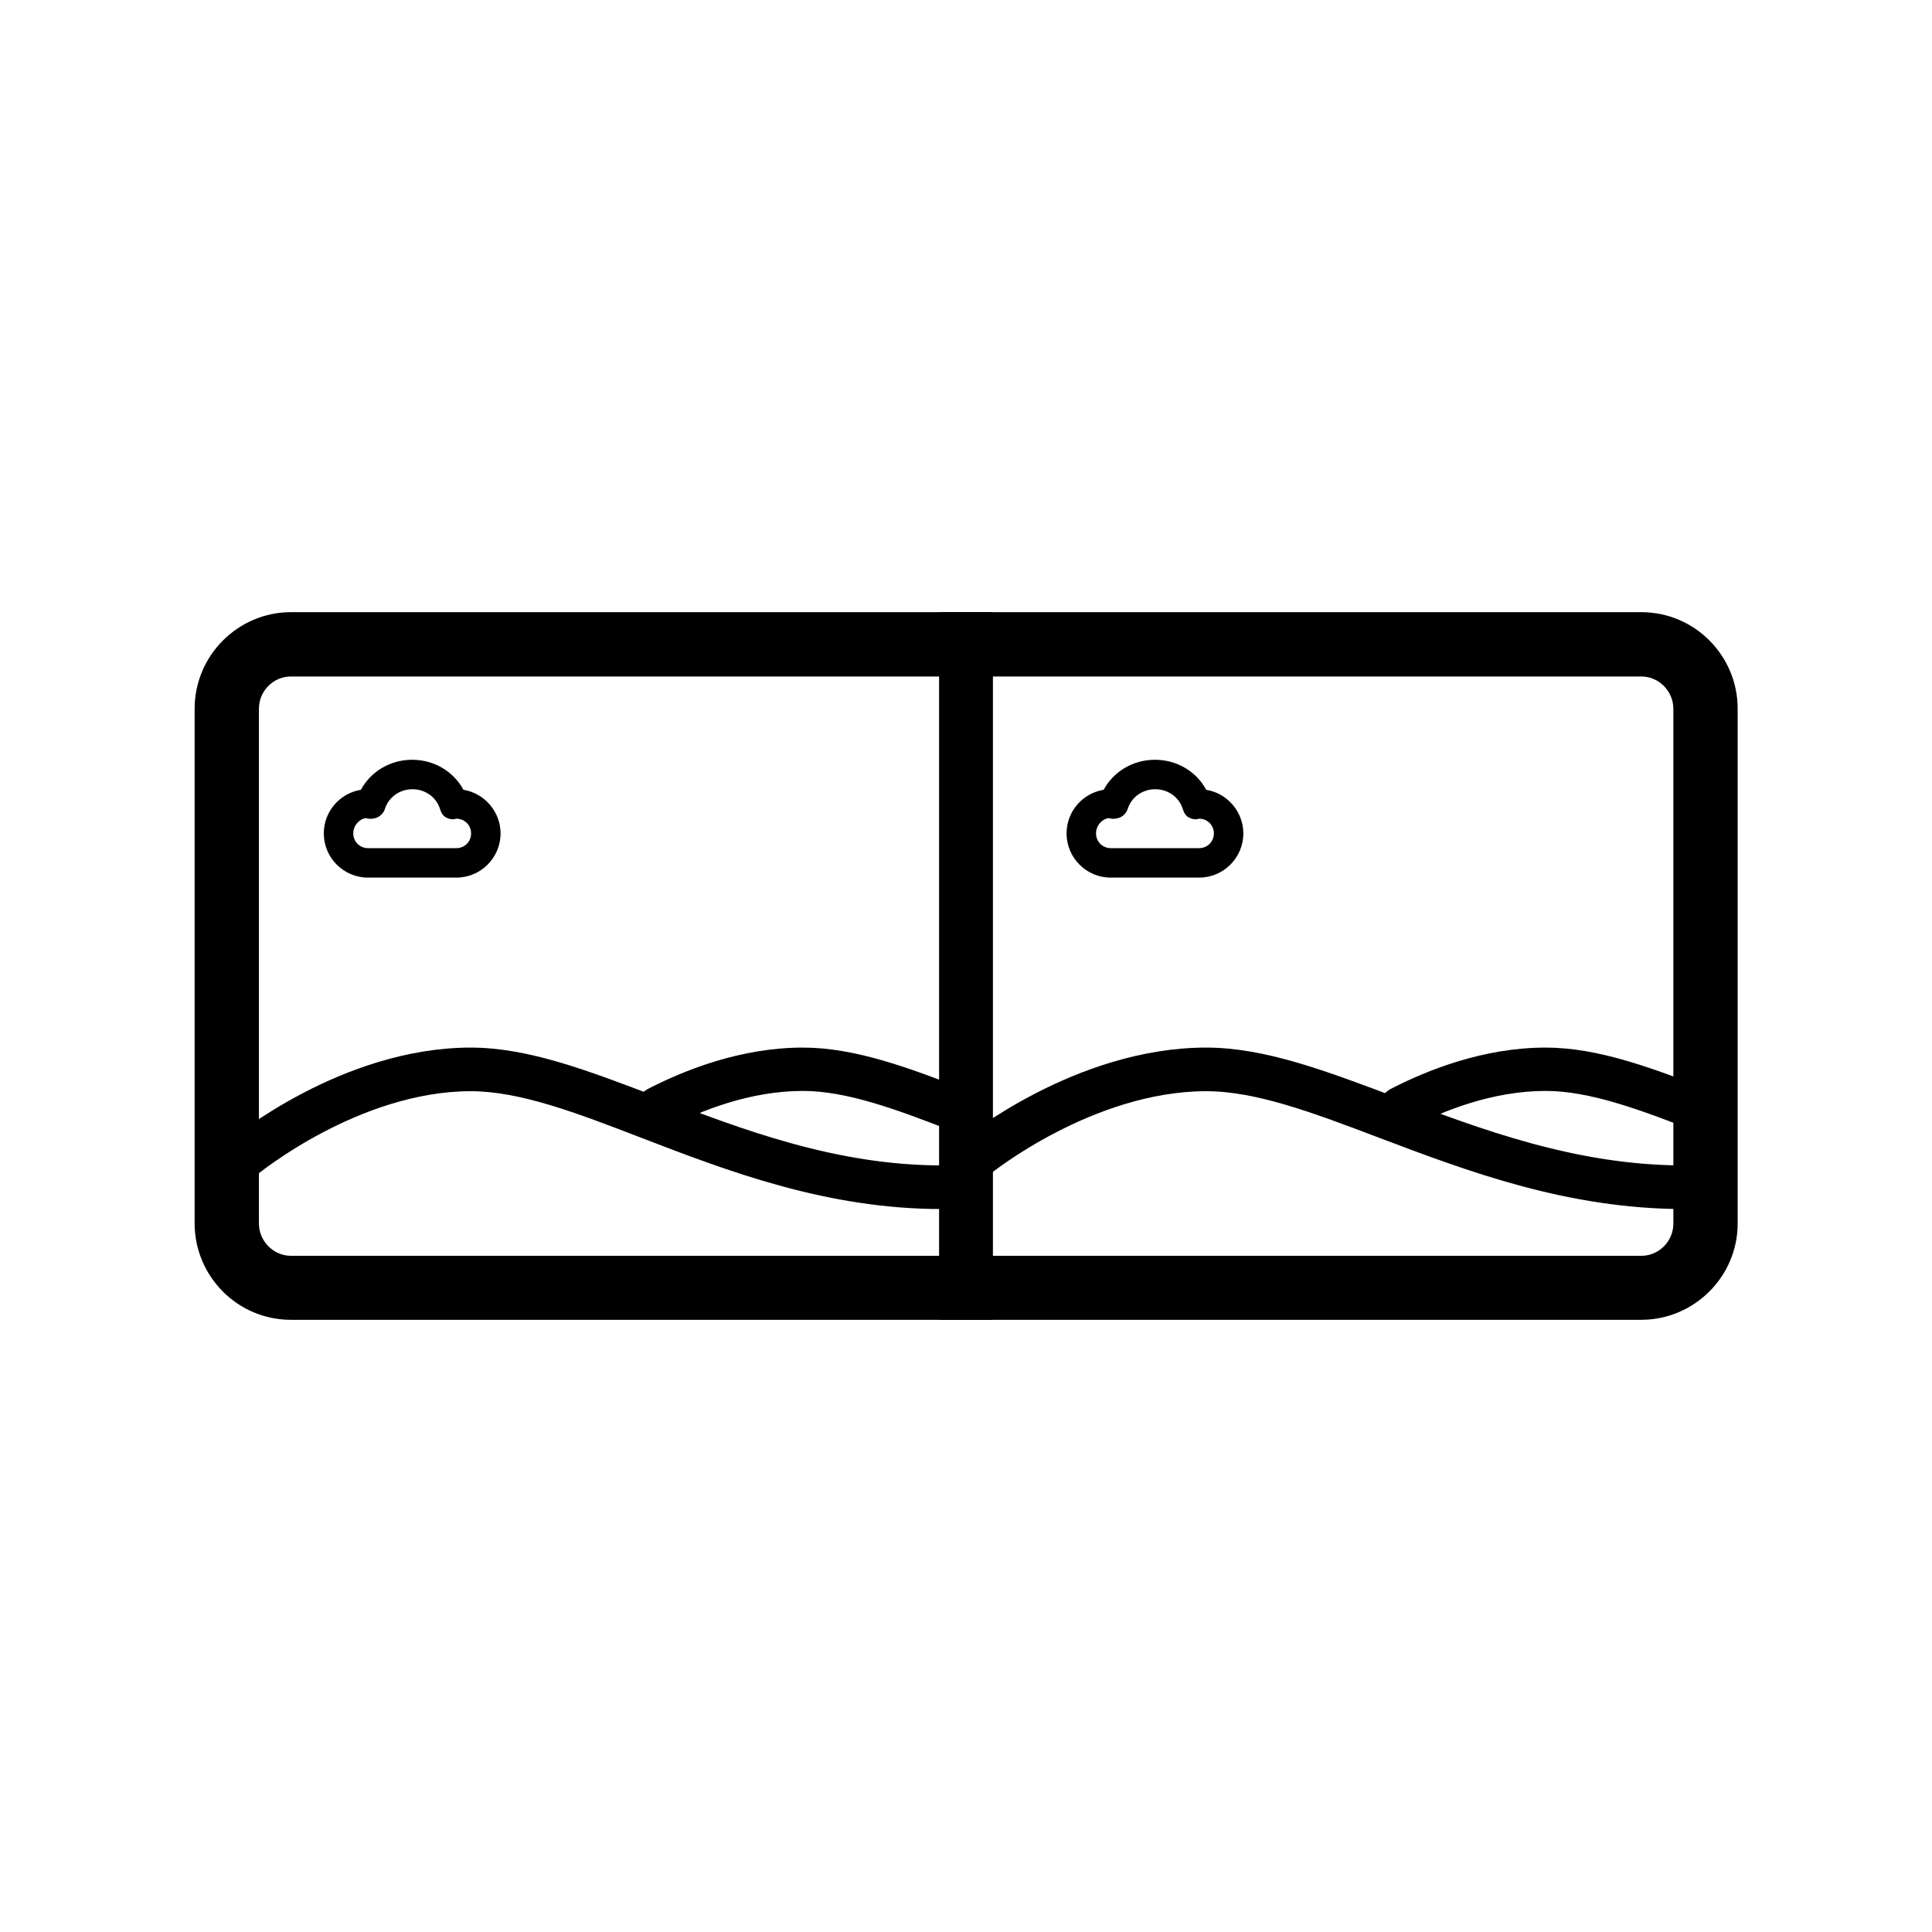 <svg enable-background="new 0 0 682 682" viewBox="0 0 682 682" xmlns="http://www.w3.org/2000/svg"><path d="m579.3 465.9h-476.6c-18.8 0-34-15.3-34-34.1v-181.6c0-18.8 15.3-34.1 34-34.1h476.7c18.8 0 34 15.3 34 34.1v181.7c0 18.7-15.3 34-34.1 34zm-476.6-227.1c-6.2 0-11.3 5.1-11.3 11.4v181.7c0 6.2 5.1 11.4 11.3 11.4h476.7c6.2 0 11.3-5.1 11.3-11.4v-181.7c0-6.2-5.1-11.4-11.3-11.4z"/><path d="m332.5 424.3c-40.1 0-74.6-13.2-105-24.9-23.3-9-43.5-16.7-61.3-16.7-40.4 0-76.6 29.7-77 30-2.3 1.9-5.6 1.6-7.6-.6-1.9-2.2-1.7-5.5.6-7.3 1.6-1.3 39.6-32.5 84-32.5 19.9 0 40.9 8.1 65.3 17.4 29.5 11.3 63 24.2 101.1 24.2 3 0 5.4 2.3 5.4 5.2s-2.6 5.2-5.5 5.2z" stroke="#000" stroke-miterlimit="10" stroke-width="5"/><path d="m340.6 398c-.6 0-1.3-.1-1.9-.4-21.6-8.5-39.4-15-55.3-15-19.3 0-37.1 7.2-48.7 13.2-2.6 1.3-5.7.3-7-2.2-1.3-2.6-.3-5.7 2.2-7 12.6-6.5 32.1-14.3 53.5-14.3 17.8 0 36.5 6.8 59.2 15.8 2.7 1.1 4 4.1 2.9 6.7-.8 2-2.8 3.2-4.9 3.2z" stroke="#000" stroke-miterlimit="10" stroke-width="5"/><path d="m161.1 309.8h-31.2c-8.6 0-15.6-7-15.6-15.6 0-7.8 5.7-14.2 13.1-15.4 3.5-6.5 10.4-10.6 18.1-10.6s14.6 4.1 18.1 10.6c7.4 1.2 13.1 7.7 13.1 15.4 0 8.6-7 15.6-15.6 15.6zm-31.9-21c-2.2.2-4.5 2.5-4.5 5.4s2.3 5.2 5.2 5.2h31.2c2.9 0 5.2-2.3 5.2-5.2s-2.3-5.2-5.2-5.2c-1.3.4-2.4.2-3.6-.4s-1.8-1.8-2.2-3.1c-1.3-4.1-5.2-6.9-9.7-6.9s-8.4 2.8-9.7 6.9c-.4 1.3-1.4 2.4-2.6 3-1.4.6-2.8.7-4.1.3z"/><path d="m594.6 424.3c-40.7 0-75.7-13.2-106.6-24.9-23.7-9-44.1-16.7-62.2-16.7-41 0-77.8 29.7-78.1 30-2.3 1.9-5.7 1.6-7.7-.6-1.9-2.2-1.7-5.5.6-7.3 1.6-1.3 40.2-32.5 85.2-32.5 20.2 0 41.5 8.1 66.2 17.4 30 11.3 63.9 24.2 102.5 24.2 3 0 5.4 2.3 5.4 5.2s-2.3 5.2-5.3 5.2z" stroke="#000" stroke-miterlimit="10" stroke-width="5"/><path d="m602.8 398c-.6 0-1.3-.1-1.9-.4-21.6-8.5-39.4-15-55.3-15-19.3 0-37.1 7.2-48.7 13.2-2.6 1.3-5.7.3-7-2.2-1.3-2.6-.3-5.7 2.2-7 12.6-6.5 32.1-14.3 53.5-14.3 17.8 0 36.5 6.8 59.2 15.8 2.7 1.1 4 4.1 2.9 6.7-.8 2-2.8 3.2-4.9 3.2z" stroke="#000" stroke-miterlimit="10" stroke-width="5"/><path d="m423.3 309.8h-31.2c-8.6 0-15.6-7-15.6-15.6 0-7.8 5.7-14.2 13.1-15.4 3.5-6.5 10.4-10.6 18.1-10.6s14.6 4.1 18.1 10.6c7.4 1.2 13.1 7.7 13.1 15.4 0 8.6-7 15.6-15.6 15.6zm-31.9-21c-2.2.2-4.5 2.5-4.5 5.4s2.3 5.2 5.2 5.2h31.2c2.9 0 5.2-2.3 5.2-5.2s-2.3-5.2-5.2-5.2c-1.3.4-2.4.2-3.6-.4s-1.8-1.8-2.2-3.1c-1.3-4.1-5.2-6.9-9.7-6.9s-8.4 2.8-9.7 6.9c-.4 1.3-1.4 2.4-2.6 3-1.4.6-2.8.7-4.1.3z"/><path d="m341 216.1v249.8z" stroke="#000" stroke-miterlimit="10" stroke-width="19"/></svg>